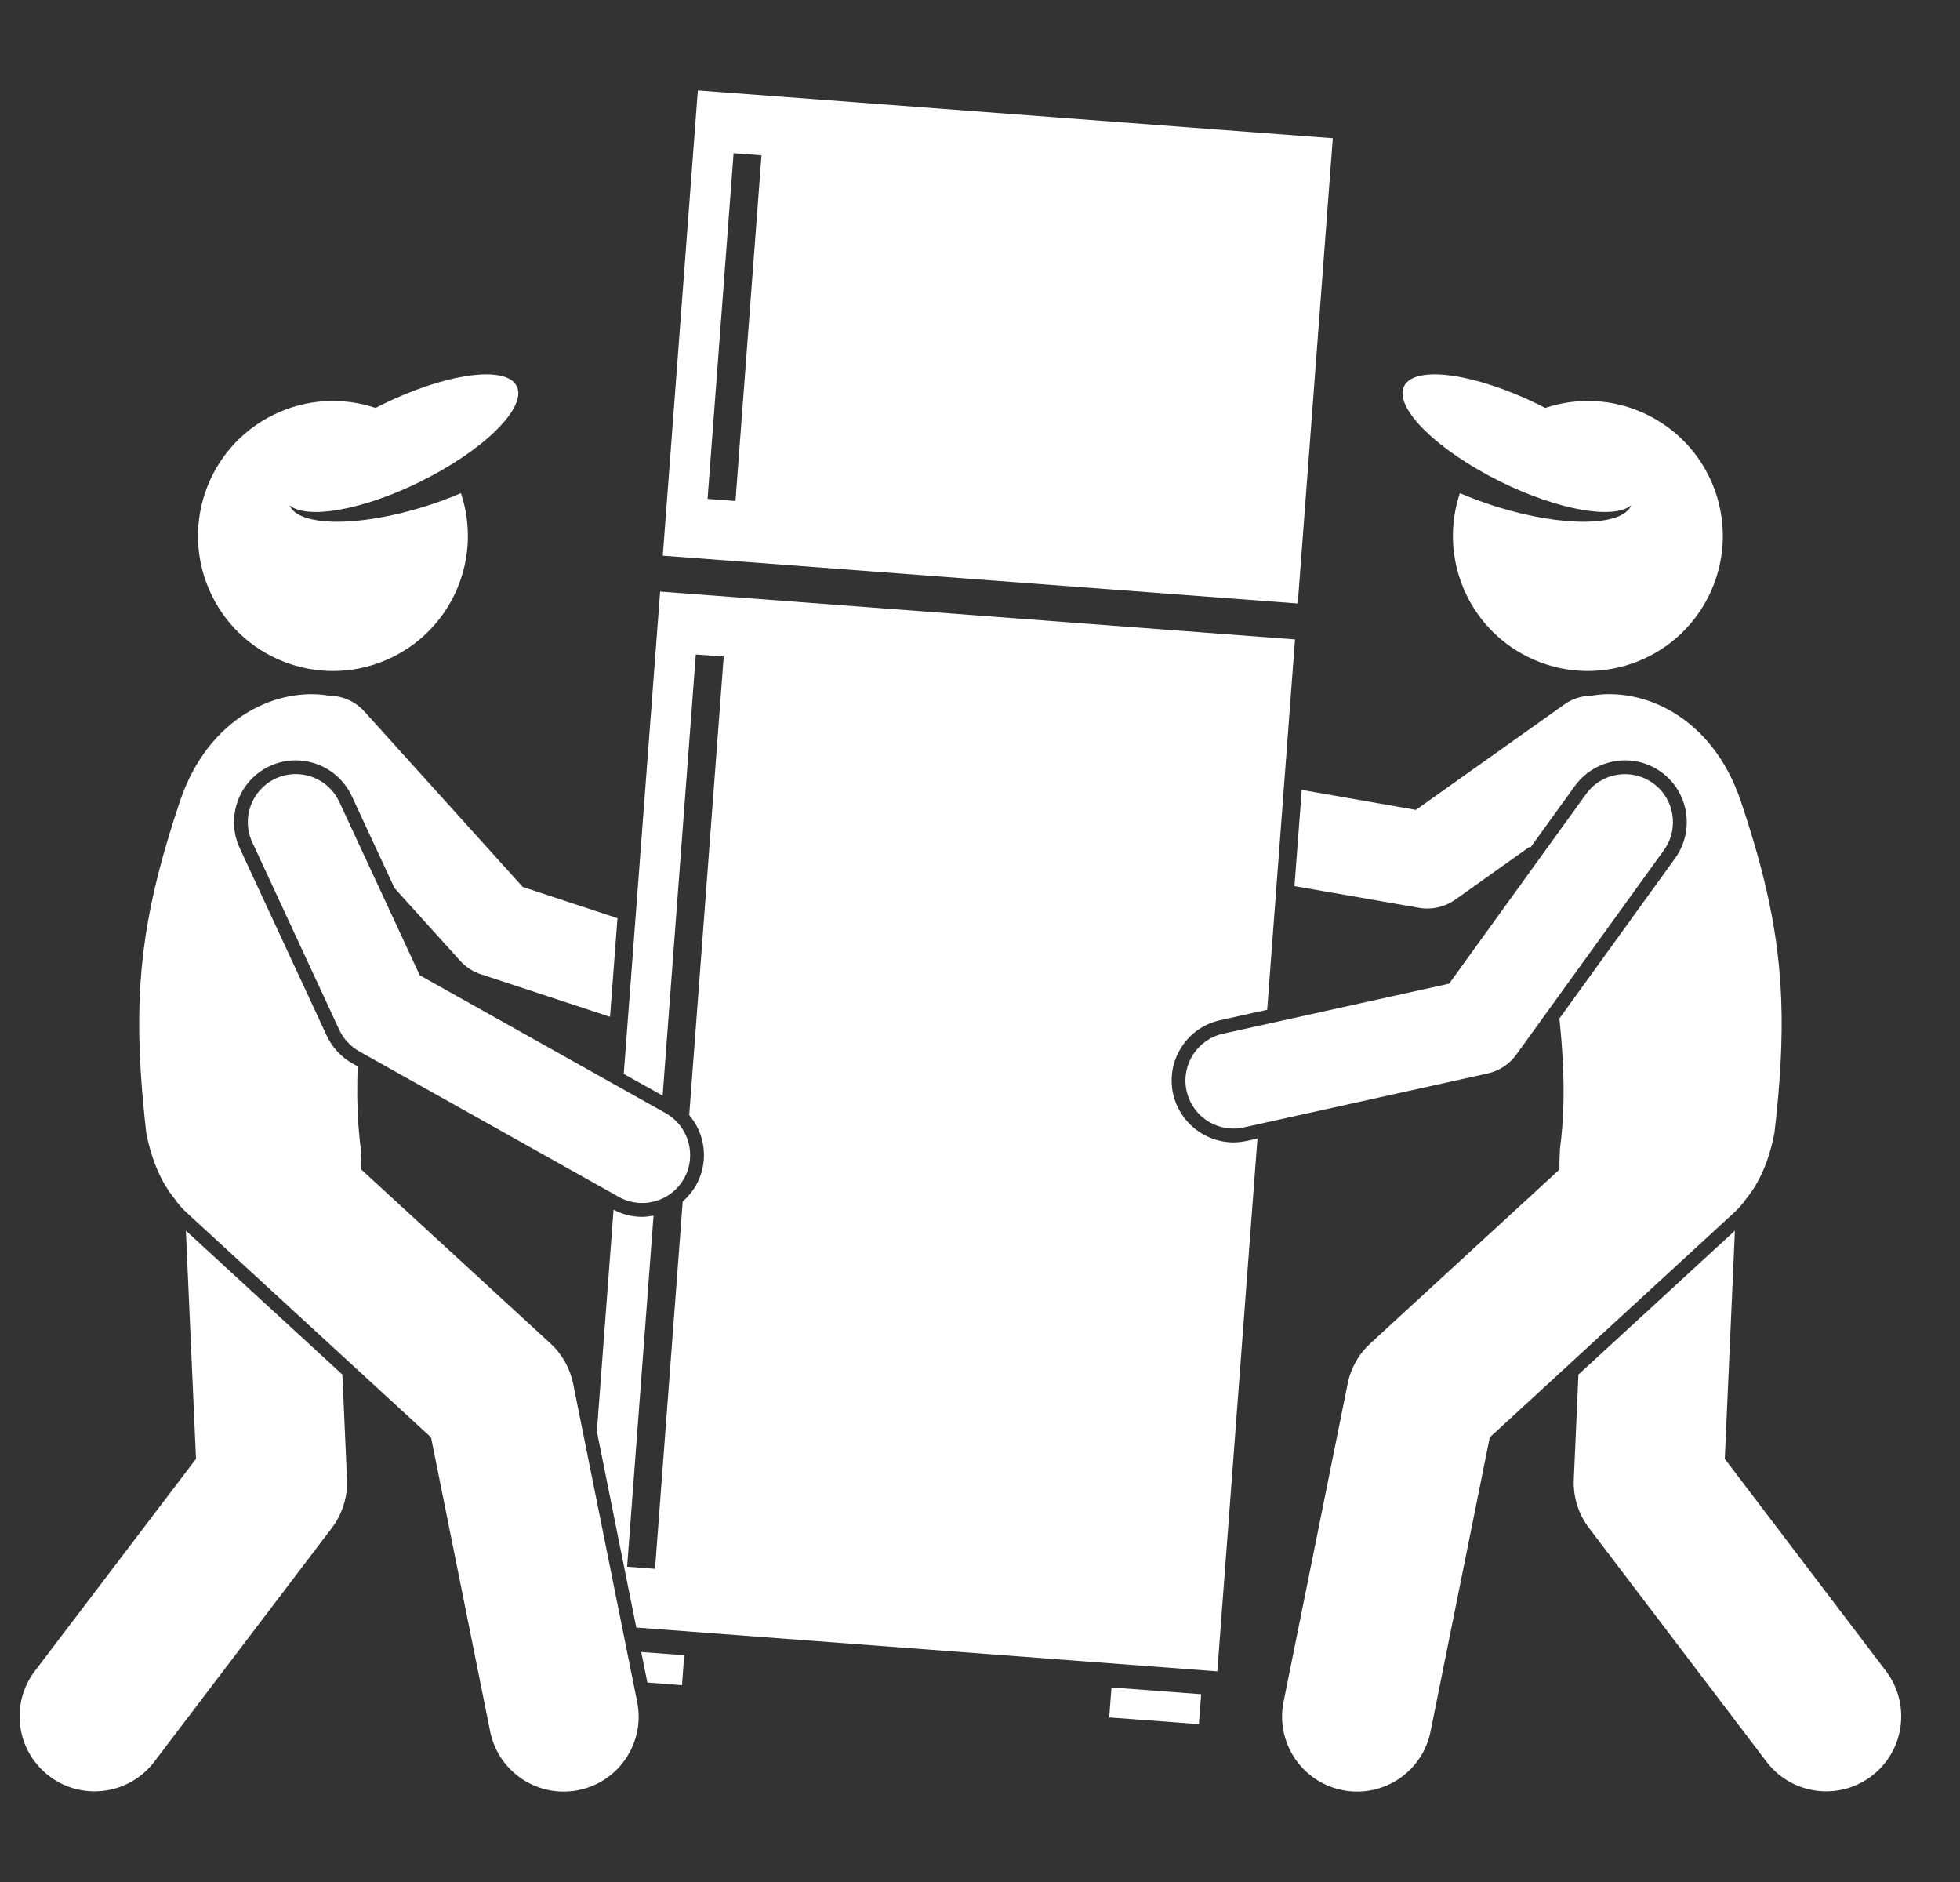 <svg width="25" height="24" viewBox="0 0 25 24" fill="none" xmlns="http://www.w3.org/2000/svg">
<rect x="0" y="0" width="25" height="24" fill="#333333" stroke="none"/>
<g clip-path="url(#clip0_2149_346)">
<path d="M18.101 11.577C18.136 11.584 18.171 11.586 18.206 11.586C18.332 11.586 18.456 11.547 18.561 11.473L19.508 10.8C19.51 10.807 19.511 10.813 19.512 10.82L20.088 10.022C20.236 9.818 20.475 9.696 20.728 9.696C20.894 9.696 21.053 9.747 21.189 9.845C21.541 10.099 21.62 10.593 21.366 10.945L19.89 12.989C19.909 13.17 19.924 13.352 19.934 13.534C19.953 13.912 19.946 14.287 19.898 14.646C19.892 14.744 19.89 14.833 19.89 14.915L17.479 17.132C17.33 17.269 17.228 17.449 17.189 17.648L16.372 21.702C16.268 22.22 16.604 22.724 17.121 22.828C17.185 22.841 17.248 22.847 17.311 22.847C17.757 22.847 18.156 22.534 18.247 22.079L19.002 18.33L22.129 15.454C22.184 15.403 22.231 15.347 22.272 15.288C22.434 15.091 22.561 14.82 22.633 14.449C22.708 13.806 22.739 13.263 22.72 12.753C22.688 11.913 22.523 11.161 22.199 10.201C21.831 9.13 20.949 8.759 20.302 8.871C20.18 8.872 20.058 8.908 19.952 8.984L18.06 10.328L16.604 10.073L16.511 11.3L18.101 11.577Z" fill="white"/>
<path d="M17 1.763L8.901 1.153L8.454 7.086L16.553 7.696L17 1.763ZM9.381 6.389L9.025 6.362L9.357 1.954L9.713 1.981L9.381 6.389Z" fill="white"/>
<path d="M16.039 14.519L15.903 14.549C15.847 14.561 15.789 14.568 15.732 14.568C15.366 14.568 15.043 14.308 14.963 13.95C14.918 13.744 14.955 13.533 15.068 13.356C15.181 13.178 15.357 13.056 15.562 13.01L16.163 12.877L16.518 8.154L8.42 7.544L7.956 13.695L8.452 13.972L8.875 8.346L9.231 8.372L8.791 14.22C8.863 14.305 8.918 14.405 8.949 14.516C9.006 14.719 8.981 14.931 8.878 15.115C8.833 15.194 8.775 15.263 8.708 15.322L8.355 20.006L7.999 19.979L8.336 15.502C8.289 15.511 8.24 15.518 8.19 15.518C8.064 15.518 7.938 15.486 7.826 15.427L7.613 18.254L8.116 20.755L15.527 21.314L16.039 14.519Z" fill="white"/>
<path d="M8.699 21.49L8.727 21.108L8.179 21.067L8.257 21.456L8.699 21.49Z" fill="white"/>
<path d="M14.148 21.901L14.177 21.519L15.321 21.605L15.292 21.987L14.148 21.901Z" fill="white"/>
<path d="M20.074 18.865C20.064 19.088 20.132 19.308 20.268 19.486L22.532 22.466C22.72 22.714 23.006 22.844 23.294 22.844C23.496 22.844 23.699 22.78 23.872 22.649C24.293 22.33 24.375 21.73 24.055 21.309L22 18.604L22.129 15.694L20.133 17.529L20.074 18.865Z" fill="white"/>
<path d="M19.142 6.144C19.884 6.509 20.586 6.628 20.807 6.443C20.694 6.716 19.932 6.726 19.081 6.459C18.918 6.408 18.764 6.35 18.621 6.289C18.351 7.093 18.71 7.993 19.492 8.379C20.345 8.799 21.377 8.449 21.797 7.596C22.218 6.743 21.867 5.711 21.014 5.291C20.591 5.082 20.124 5.064 19.709 5.202C19.682 5.188 19.655 5.174 19.627 5.16C18.812 4.759 18.043 4.653 17.909 4.925C17.775 5.196 18.327 5.742 19.142 6.144Z" fill="white"/>
<path d="M15.6 13.182C15.27 13.255 15.062 13.582 15.135 13.912C15.198 14.197 15.451 14.392 15.732 14.392C15.776 14.392 15.82 14.387 15.865 14.377L18.976 13.689C19.122 13.656 19.252 13.571 19.34 13.45L21.223 10.842C21.421 10.568 21.359 10.185 21.085 9.988C20.811 9.79 20.429 9.851 20.231 10.125L18.484 12.544L15.6 13.182Z" fill="white"/>
<path d="M0.628 22.649C0.801 22.781 1.004 22.844 1.206 22.844C1.494 22.844 1.78 22.714 1.968 22.466L4.232 19.486C4.367 19.308 4.436 19.088 4.426 18.865L4.367 17.529L2.371 15.694L2.5 18.604L0.445 21.309C0.125 21.73 0.207 22.33 0.628 22.649Z" fill="white"/>
<path d="M2.228 15.288C2.269 15.348 2.316 15.404 2.371 15.455L5.498 18.33L6.252 22.08C6.344 22.534 6.743 22.848 7.189 22.847C7.251 22.847 7.315 22.841 7.379 22.828C7.896 22.724 8.232 22.22 8.127 21.702L7.311 17.648C7.271 17.45 7.17 17.269 7.021 17.132L4.609 14.915C4.61 14.833 4.607 14.744 4.602 14.646C4.573 14.432 4.56 14.211 4.557 13.988C4.556 13.859 4.557 13.729 4.563 13.599L4.497 13.562C4.351 13.48 4.237 13.357 4.167 13.206L3.058 10.816C2.875 10.421 3.047 9.952 3.441 9.769C3.546 9.72 3.657 9.696 3.772 9.696C4.078 9.696 4.359 9.875 4.487 10.152L5.032 11.325L5.869 12.252C5.94 12.331 6.03 12.39 6.131 12.423L7.781 12.967L7.876 11.709L6.668 11.311L4.648 9.073C4.529 8.941 4.365 8.873 4.2 8.872C3.552 8.759 2.67 9.129 2.301 10.201C1.868 11.486 1.718 12.399 1.794 13.649C1.81 13.901 1.833 14.165 1.866 14.449C1.939 14.82 2.066 15.091 2.228 15.288Z" fill="white"/>
<path d="M5.008 8.379C5.79 7.993 6.149 7.093 5.879 6.289C5.736 6.35 5.582 6.408 5.419 6.459C4.568 6.726 3.806 6.716 3.693 6.443C3.914 6.628 4.616 6.509 5.358 6.144C6.173 5.742 6.725 5.196 6.591 4.925C6.457 4.653 5.688 4.759 4.873 5.16C4.845 5.174 4.818 5.188 4.791 5.202C4.376 5.064 3.909 5.082 3.486 5.291C2.633 5.711 2.283 6.743 2.703 7.596C3.123 8.449 4.155 8.799 5.008 8.379Z" fill="white"/>
<path d="M7.892 15.263C7.986 15.316 8.089 15.341 8.19 15.341C8.404 15.341 8.612 15.229 8.725 15.029C8.89 14.734 8.785 14.361 8.49 14.195L5.354 12.437L4.328 10.226C4.186 9.919 3.822 9.786 3.515 9.928C3.209 10.071 3.075 10.434 3.218 10.741L4.327 13.132C4.381 13.248 4.471 13.345 4.583 13.408L7.892 15.263Z" fill="white"/>
</g>
<defs>
<clipPath id="clip0_2149_346">
<rect width="24" height="24" fill="white" transform="translate(0.25)"/>
</clipPath>
</defs>
</svg>
